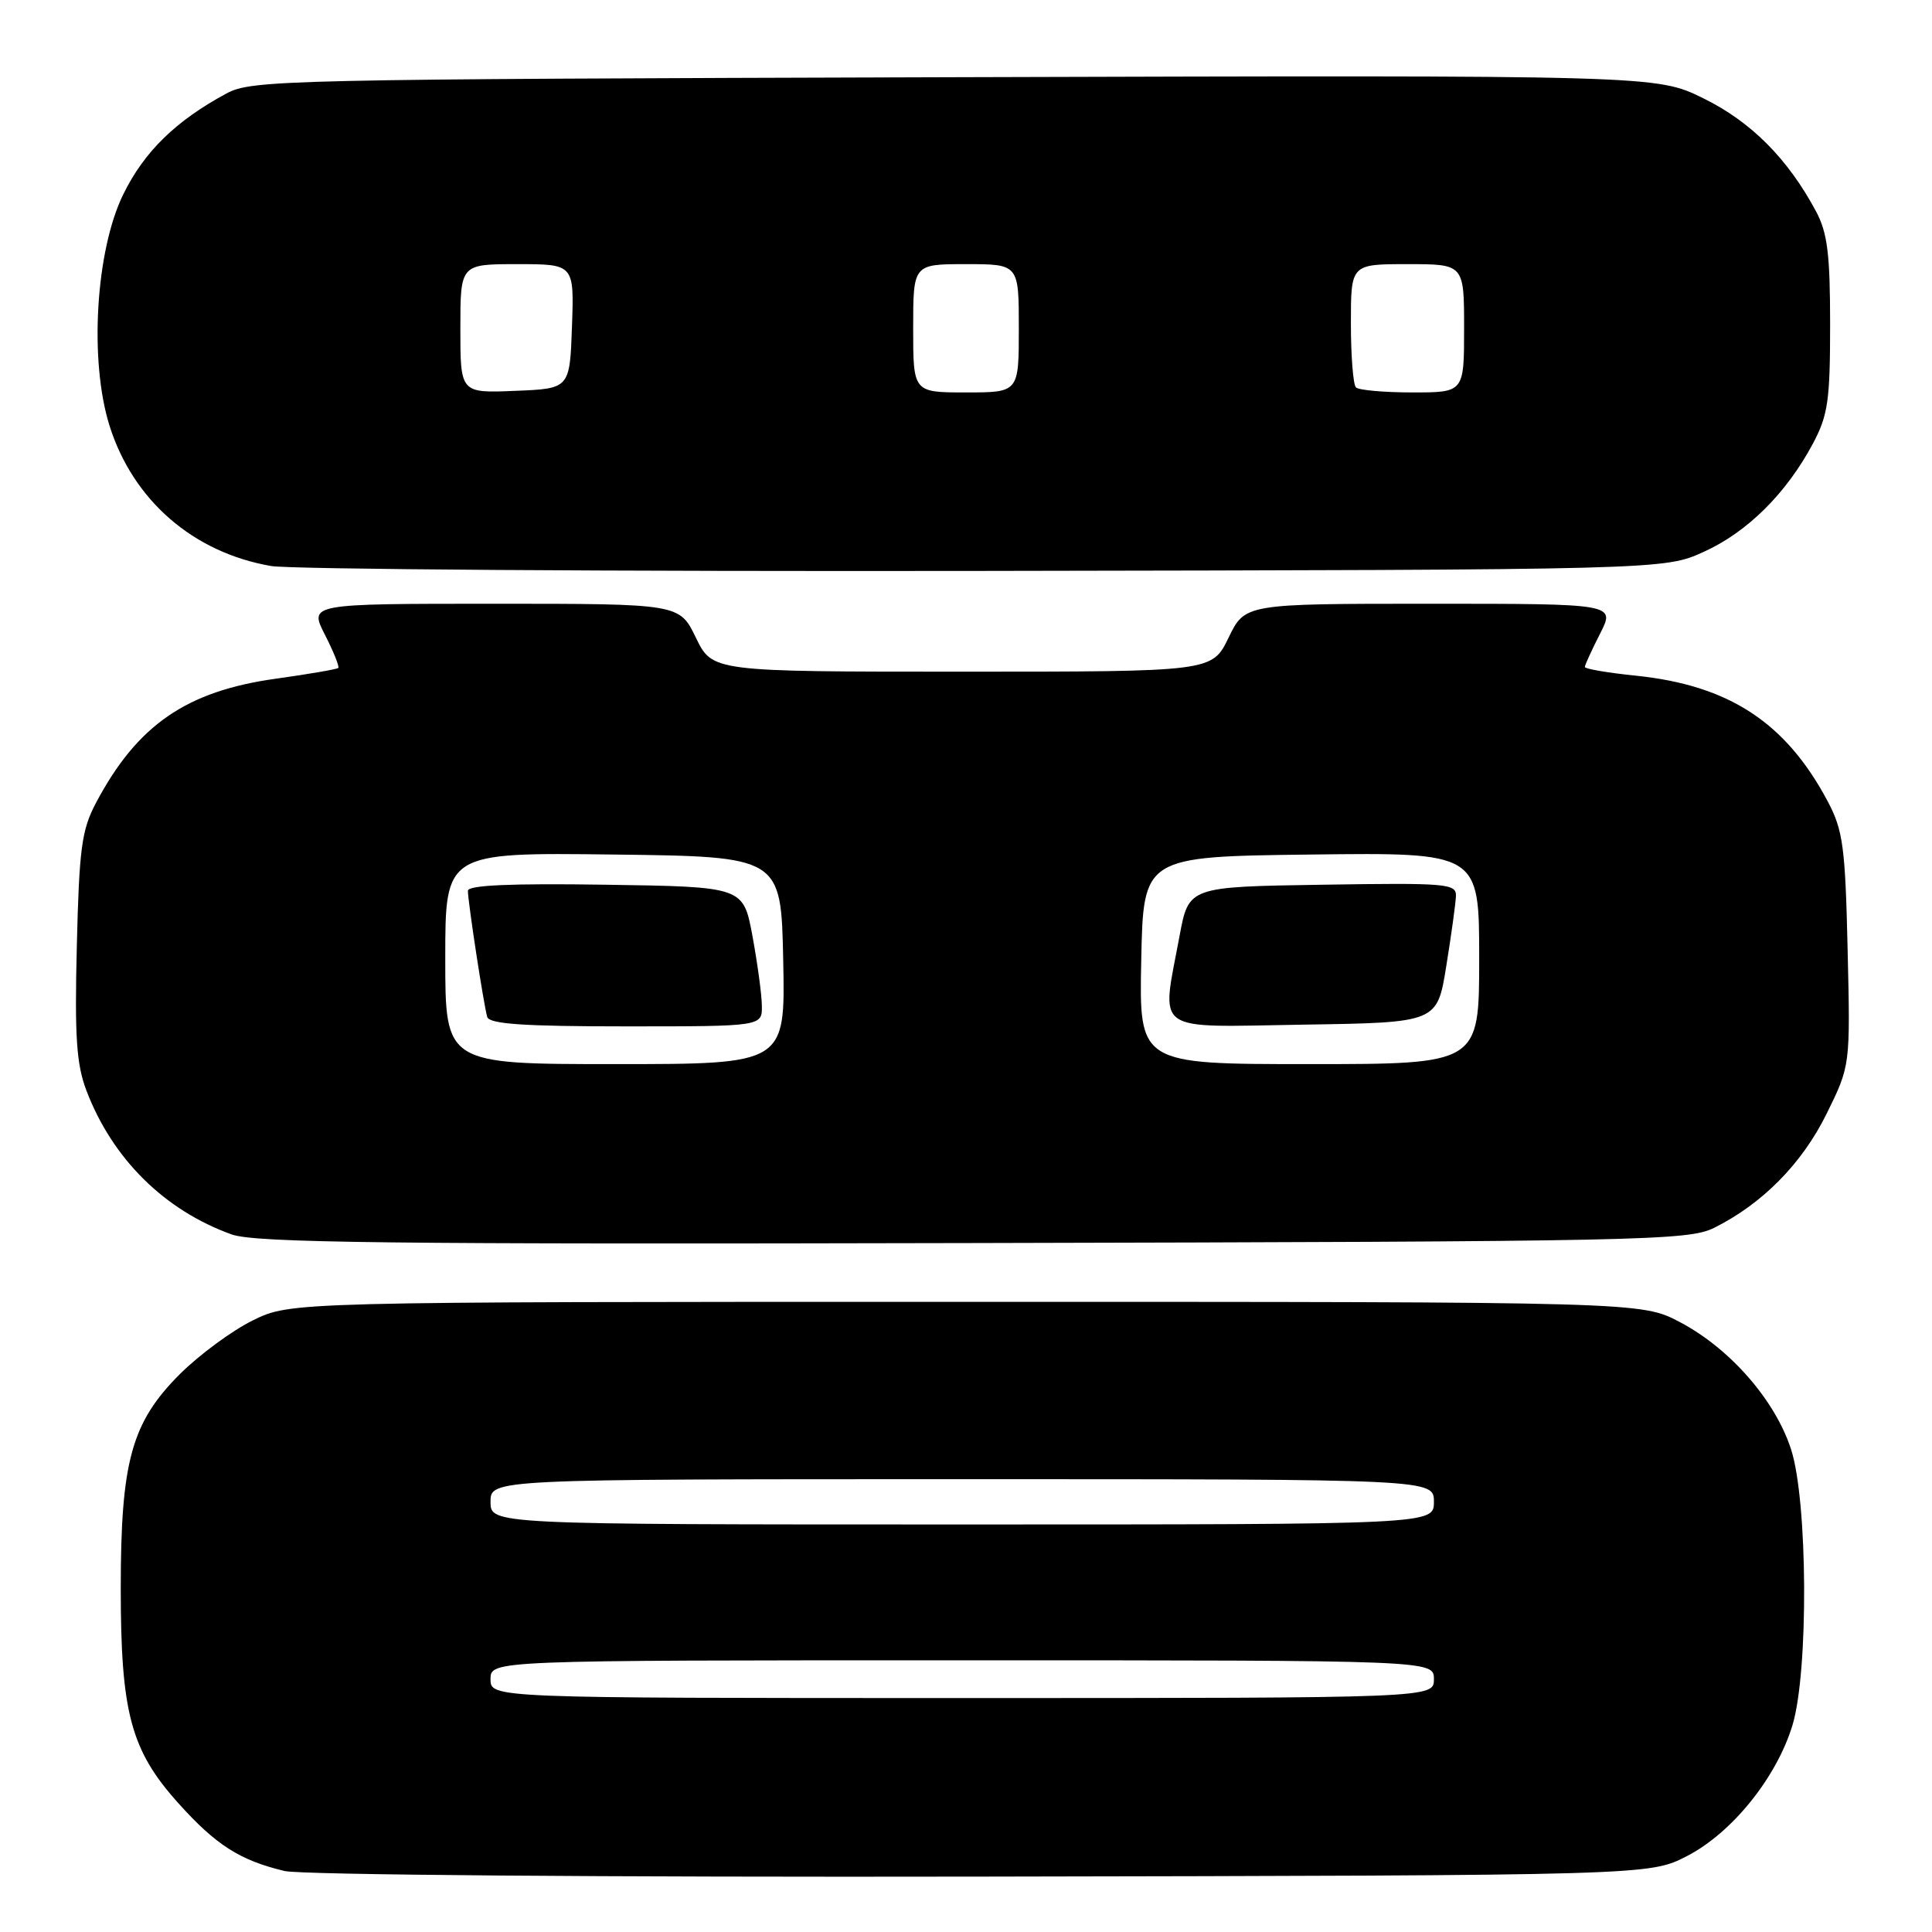 <?xml version="1.0" encoding="UTF-8" standalone="no"?>
<!DOCTYPE svg PUBLIC "-//W3C//DTD SVG 1.1//EN" "http://www.w3.org/Graphics/SVG/1.1/DTD/svg11.dtd" >
<svg xmlns="http://www.w3.org/2000/svg" xmlns:xlink="http://www.w3.org/1999/xlink" version="1.1" viewBox="0 0 256 256">
 <g >
 <path fill="currentColor"
d=" M 223.53 245.94 C 229.51 242.86 235.42 235.52 237.52 228.57 C 239.66 221.45 239.54 198.92 237.33 192.06 C 235.23 185.55 229.25 178.70 222.62 175.20 C 217.50 172.50 217.50 172.50 128.00 172.50 C 38.50 172.50 38.50 172.50 33.50 174.96 C 30.75 176.31 26.40 179.52 23.83 182.08 C 17.42 188.49 16.00 193.63 16.00 210.50 C 16.00 226.95 17.34 231.94 23.64 238.94 C 28.62 244.48 31.79 246.51 37.72 247.92 C 39.85 248.43 80.10 248.75 130.03 248.66 C 218.56 248.50 218.56 248.50 223.53 245.94 Z  M 227.14 162.69 C 233.54 159.50 238.79 154.17 242.05 147.55 C 245.18 141.19 245.18 141.19 244.82 125.84 C 244.51 112.21 244.21 110.02 242.19 106.20 C 236.64 95.74 229.11 90.80 216.75 89.53 C 213.04 89.15 210.00 88.63 210.00 88.38 C 210.00 88.13 210.91 86.14 212.02 83.96 C 214.04 80.00 214.04 80.00 189.51 80.00 C 164.97 80.00 164.97 80.00 162.79 84.50 C 160.60 89.00 160.60 89.00 127.50 89.00 C 94.40 89.00 94.40 89.00 92.21 84.50 C 90.03 80.00 90.03 80.00 65.49 80.00 C 40.96 80.00 40.96 80.00 43.05 84.10 C 44.20 86.35 45.00 88.34 44.82 88.51 C 44.64 88.68 40.93 89.32 36.56 89.93 C 24.69 91.58 18.19 96.06 12.72 106.38 C 10.82 109.96 10.49 112.44 10.18 125.36 C 9.88 137.39 10.13 141.04 11.46 144.53 C 14.91 153.56 21.79 160.37 30.70 163.57 C 33.82 164.68 51.36 164.89 129.00 164.71 C 218.02 164.51 223.71 164.39 227.14 162.69 Z  M 225.74 73.13 C 231.51 70.52 236.68 65.40 240.21 58.80 C 242.22 55.03 242.50 53.08 242.50 43.00 C 242.50 33.67 242.15 30.84 240.63 28.00 C 236.89 21.02 232.02 16.13 225.71 13.03 C 219.48 9.96 219.48 9.96 126.49 10.23 C 37.54 10.49 33.35 10.58 30.00 12.39 C 23.29 16.01 19.09 20.11 16.33 25.76 C 12.67 33.23 11.81 47.81 14.51 56.40 C 17.62 66.29 25.60 73.22 35.92 75.00 C 38.44 75.44 81.00 75.73 130.50 75.65 C 220.50 75.50 220.50 75.50 225.74 73.13 Z  M 65.00 222.50 C 65.00 220.00 65.00 220.00 127.50 220.00 C 190.00 220.00 190.00 220.00 190.00 222.50 C 190.00 225.00 190.00 225.00 127.50 225.00 C 65.00 225.00 65.00 225.00 65.00 222.50 Z  M 65.00 199.00 C 65.00 196.00 65.00 196.00 127.50 196.00 C 190.00 196.00 190.00 196.00 190.00 199.00 C 190.00 202.00 190.00 202.00 127.50 202.00 C 65.00 202.00 65.00 202.00 65.00 199.00 Z  M 59.00 126.98 C 59.00 112.96 59.00 112.96 81.25 113.23 C 103.50 113.50 103.50 113.50 103.78 127.25 C 104.06 141.00 104.06 141.00 81.53 141.00 C 59.00 141.00 59.00 141.00 59.00 126.98 Z  M 100.95 133.25 C 100.93 131.74 100.36 127.58 99.70 124.00 C 98.49 117.50 98.49 117.50 80.24 117.23 C 67.68 117.04 62.00 117.29 62.00 118.03 C 62.00 119.51 64.10 133.20 64.56 134.75 C 64.84 135.69 69.41 136.00 82.97 136.00 C 101.00 136.00 101.00 136.00 100.95 133.25 Z  M 151.22 127.25 C 151.50 113.50 151.50 113.50 173.75 113.23 C 196.00 112.96 196.00 112.96 196.00 126.98 C 196.00 141.00 196.00 141.00 173.47 141.00 C 150.94 141.00 150.94 141.00 151.22 127.25 Z  M 191.64 128.00 C 192.31 123.88 192.88 119.70 192.92 118.73 C 192.99 117.08 191.70 116.97 175.26 117.23 C 157.51 117.50 157.51 117.50 156.30 124.00 C 153.87 137.09 152.47 136.09 172.72 135.77 C 190.44 135.50 190.44 135.50 191.64 128.00 Z  M 61.00 43.54 C 61.00 35.00 61.00 35.00 68.54 35.00 C 76.08 35.00 76.08 35.00 75.79 43.25 C 75.50 51.50 75.50 51.50 68.25 51.79 C 61.00 52.09 61.00 52.09 61.00 43.54 Z  M 121.00 43.50 C 121.00 35.00 121.00 35.00 128.00 35.00 C 135.00 35.00 135.00 35.00 135.00 43.50 C 135.00 52.00 135.00 52.00 128.00 52.00 C 121.00 52.00 121.00 52.00 121.00 43.50 Z  M 179.67 51.33 C 179.30 50.97 179.00 47.14 179.00 42.83 C 179.00 35.00 179.00 35.00 186.50 35.00 C 194.00 35.00 194.00 35.00 194.00 43.50 C 194.00 52.00 194.00 52.00 187.17 52.00 C 183.41 52.00 180.03 51.70 179.67 51.33 Z "/>
</g>
</svg>